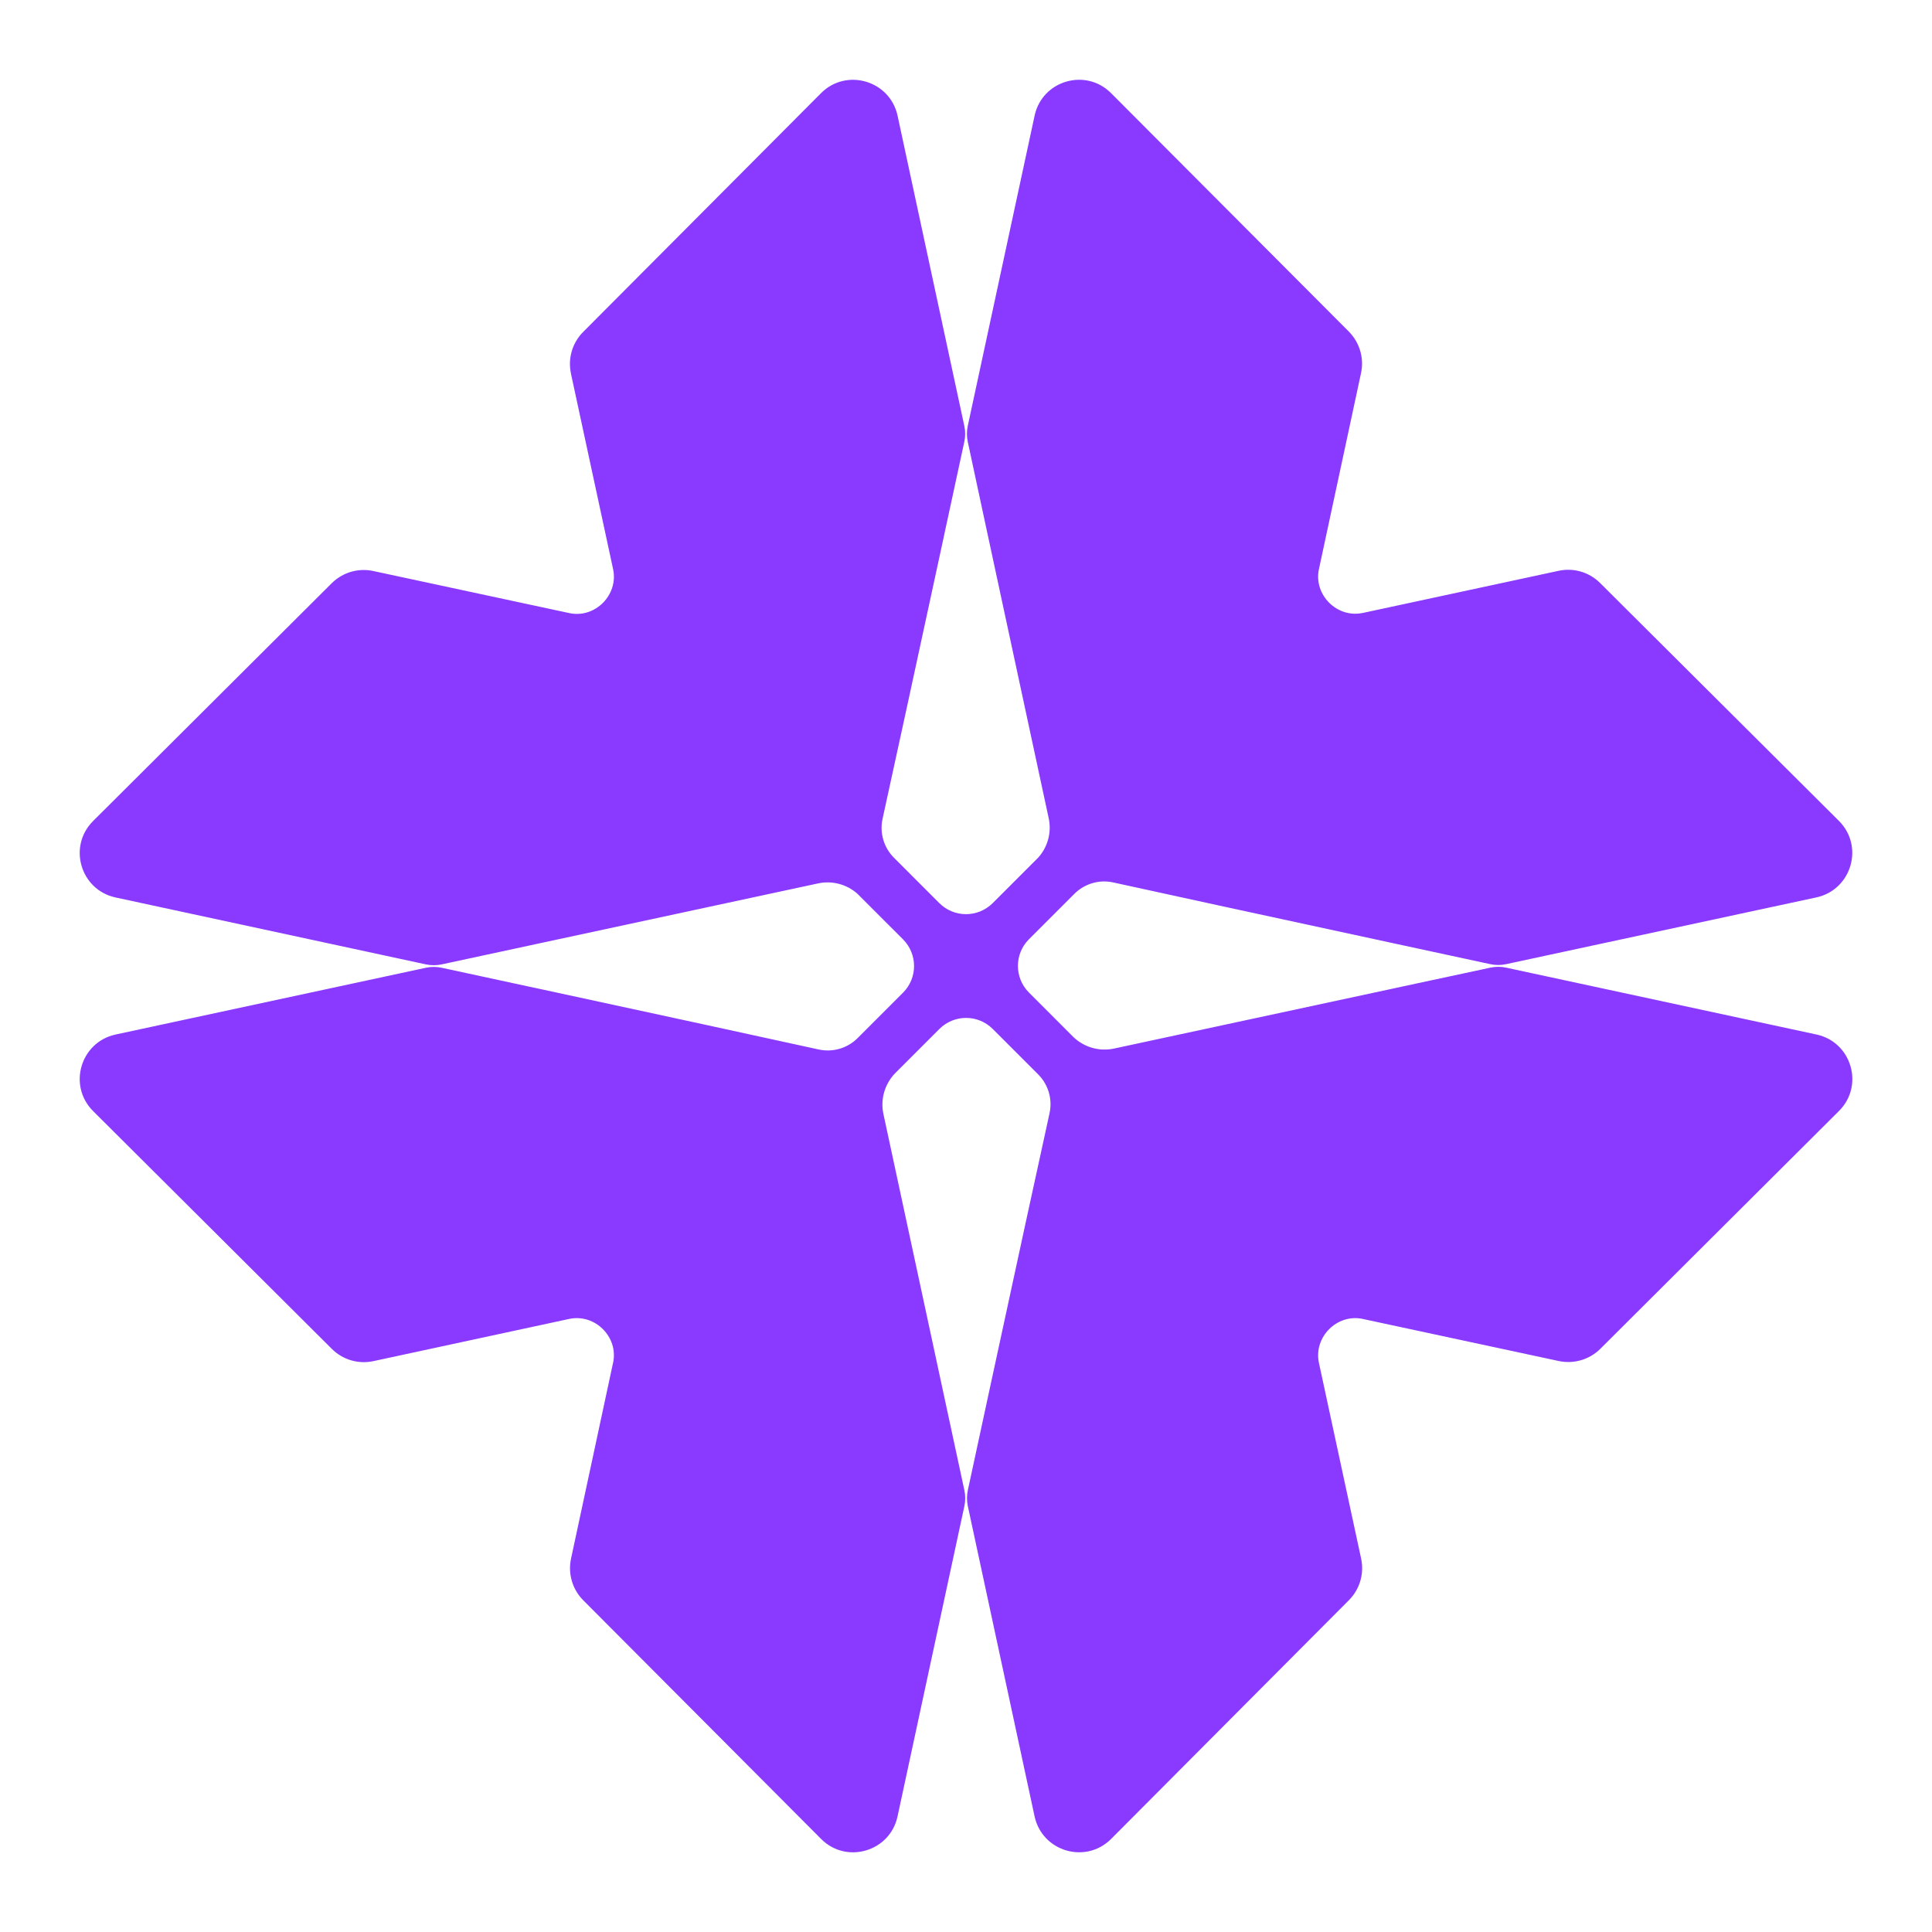 <svg xmlns="http://www.w3.org/2000/svg" xmlns:xlink="http://www.w3.org/1999/xlink" width="500" zoomAndPan="magnify" viewBox="0 0 375 375" height="500" preserveAspectRatio="xMidYMid meet" version="1.2"><g id="e74cfe6f77"><path style=" stroke:none;fill-rule:nonzero;fill:#8a3aff;fill-opacity:1;" d="M 110.812 72.48 L 119 110.457 C 119 110.457 119.008 110.52 119.02 110.551 C 120.027 115.512 115.488 120.051 110.531 119.008 C 110.5 119.008 110.477 119 110.445 118.988 L 72.461 110.836 C 69.539 110.203 66.512 111.098 64.391 113.199 L 18.074 159.359 C 13.125 164.277 15.613 172.727 22.422 174.195 C 22.422 174.195 51.152 180.383 82.652 187.184 C 83.672 187.402 84.723 187.402 85.742 187.184 L 102.648 183.547 L 104.434 183.16 L 158.762 171.473 C 161.492 170.875 164.34 171.633 166.41 173.461 L 175.266 182.316 C 178.137 185.188 178.137 189.832 175.266 192.688 L 166.473 201.484 C 164.488 203.469 161.648 204.301 158.906 203.703 C 149.859 201.703 128.047 196.977 104.457 191.879 C 103.855 191.754 103.246 191.617 102.637 191.492 C 97.039 190.281 91.363 189.055 85.742 187.844 C 84.723 187.625 83.672 187.625 82.652 187.844 L 22.434 200.801 C 15.613 202.281 13.125 210.73 18.074 215.66 L 64.41 261.82 C 66.523 263.93 69.551 264.824 72.48 264.195 L 110.457 256.008 C 110.457 256.008 110.52 255.996 110.551 255.988 C 115.52 254.98 120.051 259.52 119.008 264.477 C 119.008 264.5 119 264.531 118.988 264.551 L 110.836 302.535 C 110.215 305.469 111.098 308.496 113.211 310.617 L 159.371 356.934 C 164.285 361.883 172.734 359.395 174.207 352.586 C 174.207 352.586 180.395 323.855 187.184 292.344 C 187.402 291.324 187.402 290.273 187.184 289.254 L 183.547 272.359 L 183.16 270.562 L 171.473 216.238 C 170.863 213.41 171.695 210.48 173.672 208.387 L 182.328 199.73 C 185.195 196.859 189.84 196.859 192.699 199.73 L 201.504 208.535 C 203.48 210.512 204.32 213.359 203.711 216.09 C 201.715 225.137 196.988 246.949 191.891 270.539 L 191.5 272.359 C 190.293 277.961 189.062 283.633 187.855 289.254 C 187.637 290.273 187.637 291.324 187.855 292.344 L 200.812 352.562 C 202.305 359.395 210.742 361.875 215.668 356.934 L 261.82 310.598 C 263.93 308.484 264.824 305.457 264.195 302.527 L 256.008 264.551 C 256.008 264.551 255.996 264.488 255.988 264.457 C 254.98 259.496 259.527 254.957 264.488 255.996 C 264.52 255.996 264.539 256.008 264.574 256.02 L 302.547 264.172 C 305.48 264.793 308.504 263.91 310.629 261.797 L 356.945 215.637 C 361.883 210.73 359.402 202.273 352.594 200.801 C 352.594 200.801 323.867 194.621 292.355 187.824 C 291.336 187.602 290.285 187.602 289.266 187.824 L 272.359 191.449 L 270.562 191.84 L 216.238 203.523 C 213.41 204.133 210.48 203.301 208.387 201.328 L 199.73 192.668 C 196.859 189.801 196.859 185.156 199.73 182.297 L 208.523 173.504 C 210.512 171.516 213.359 170.676 216.09 171.285 C 225.137 173.281 246.949 178.012 270.539 183.105 C 271.141 183.23 271.75 183.367 272.359 183.496 C 277.961 184.703 283.645 185.934 289.254 187.141 C 290.273 187.363 291.324 187.363 292.344 187.141 L 352.562 174.184 C 359.383 172.703 361.875 164.254 356.926 159.328 L 310.586 113.168 C 308.473 111.055 305.445 110.16 302.527 110.793 L 264.539 118.969 C 264.539 118.969 264.488 118.977 264.469 118.977 C 259.496 120.008 254.957 115.445 255.996 110.488 C 255.996 110.457 256.008 110.434 256.02 110.402 L 264.172 72.43 C 264.805 69.508 263.91 66.48 261.809 64.359 L 215.66 18.082 C 210.742 13.133 202.293 15.625 200.82 22.434 C 200.82 22.434 194.633 51.152 187.844 82.664 C 187.625 83.684 187.625 84.734 187.844 85.754 L 191.469 102.66 L 191.859 104.465 L 203.543 158.781 C 204.145 161.512 203.398 164.352 201.547 166.43 L 192.688 175.289 C 189.82 178.156 185.176 178.156 182.316 175.289 L 173.523 166.492 C 171.539 164.508 170.707 161.672 171.305 158.93 C 173.301 149.883 178.031 128.066 183.129 104.477 C 183.254 103.879 183.391 103.27 183.516 102.66 C 184.734 97.059 185.953 91.375 187.172 85.754 C 187.395 84.734 187.395 83.684 187.172 82.664 L 174.215 22.445 C 172.734 15.625 164.277 13.145 159.359 18.082 L 113.199 64.422 C 111.086 66.535 110.195 69.559 110.824 72.492 Z M 110.812 72.48 "/></g></svg>